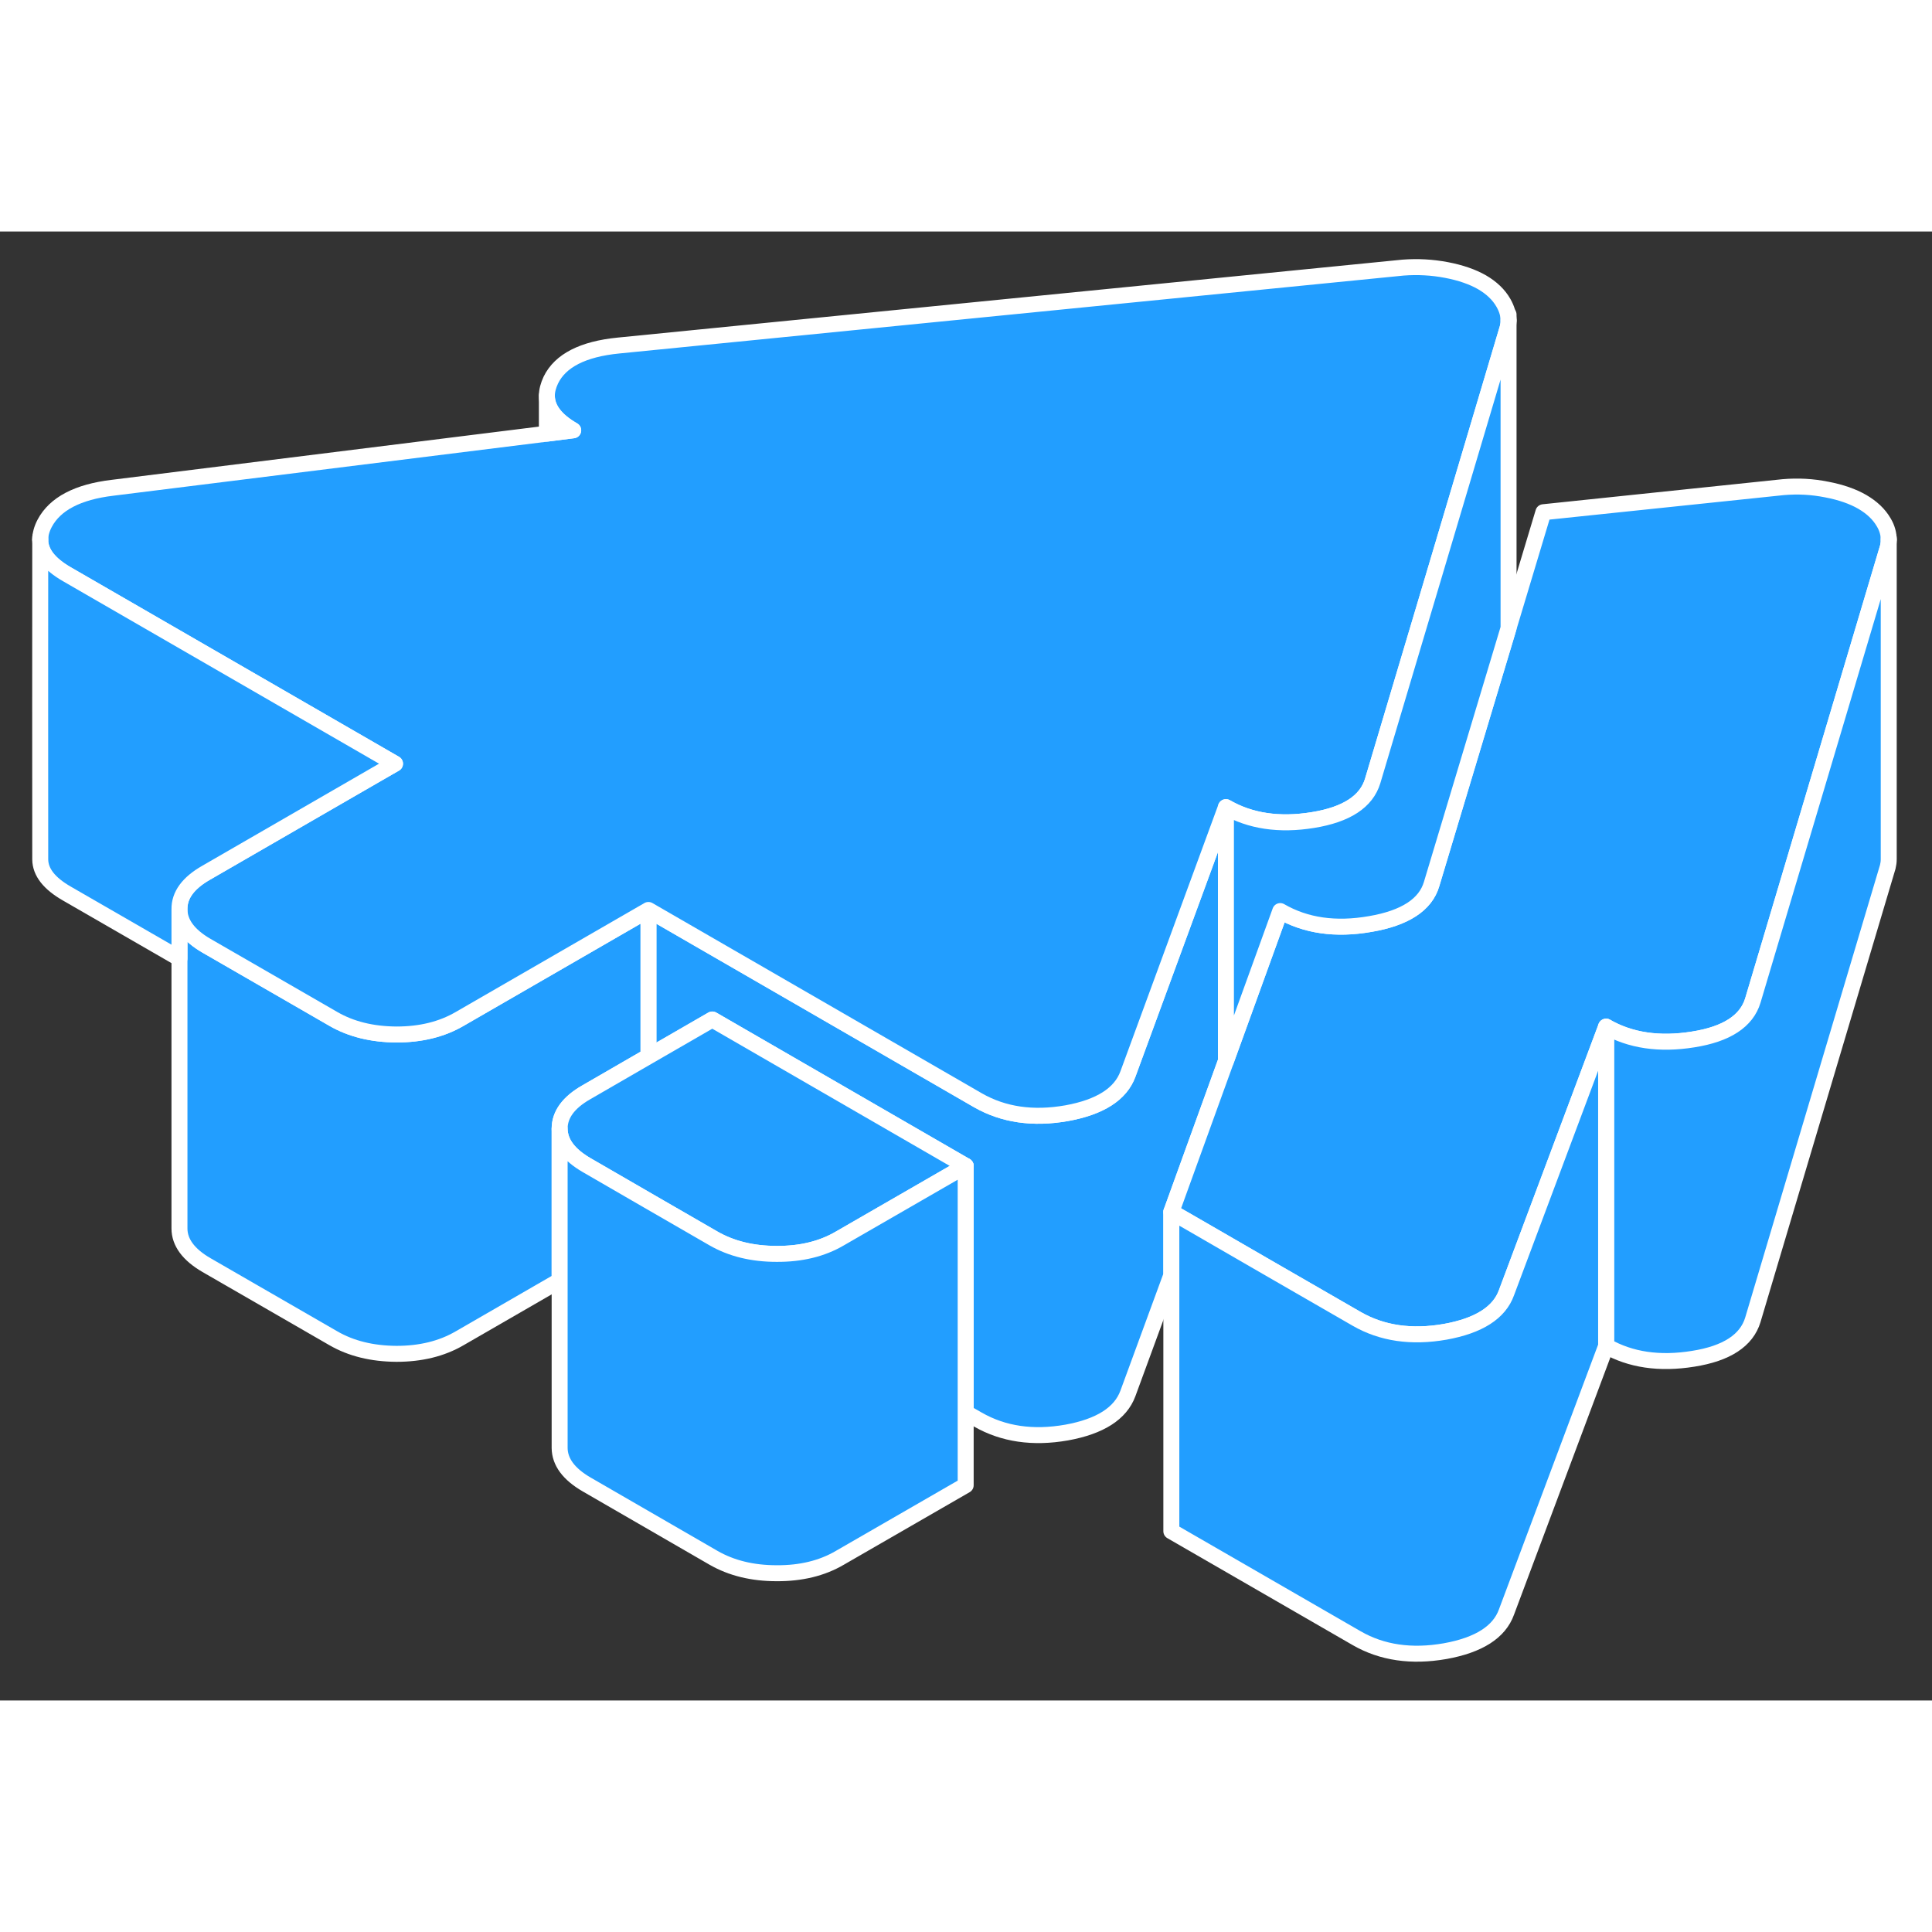 <svg width="48" height="48" viewBox="0 0 121 92" fill="#229EFF" xmlns="http://www.w3.org/2000/svg" stroke-width="1px" stroke-linecap="round" stroke-linejoin="round"><rect x="0" y="0" width="121" height="92" fill="#333333" stroke="none"/><path d="M70.64 52.77C70.18 54.02 68.9 54.84 66.8 55.22C64.69 55.59 62.84 55.32 61.25 54.41L40.61 42.49V51.66L44.61 49.35L60.48 58.52V73.97L61.25 74.41C62.84 75.32 64.69 75.59 66.8 75.22C68.9 74.84 70.18 74.02 70.64 72.77L73.36 65.36V61.4L76.78 51.95V36.05L70.64 52.77Z" stroke="white" stroke-linejoin="round"/><path d="M40.61 42.49V51.66L36.72 53.91C35.6 54.55 35.05 55.31 35.05 56.19V65.7L28.78 69.32C27.66 69.97 26.35 70.29 24.83 70.29C23.31 70.28 21.99 69.96 20.87 69.31L12.93 64.73C11.81 64.08 11.24 63.31 11.24 62.44V42.44C11.24 43.31 11.81 44.08 12.93 44.73L20.87 49.31C21.99 49.96 23.31 50.28 24.83 50.29C26.35 50.29 27.66 49.97 28.78 49.32L40.61 42.49Z" stroke="white" stroke-linejoin="round"/><path d="M60.48 58.52L52.59 63.07C51.48 63.72 50.16 64.04 48.64 64.03C47.13 64.03 45.81 63.71 44.68 63.06L40.61 60.71L36.74 58.47C35.62 57.82 35.06 57.06 35.05 56.19C35.05 55.31 35.6 54.55 36.72 53.91L40.61 51.66L44.61 49.35L60.48 58.52Z" stroke="white" stroke-linejoin="round"/><path d="M94.48 5.57C94.48 5.73 94.46 5.88 94.42 6.04L89.59 22.27L85.97 34.41C85.58 35.7 84.33 36.52 82.22 36.86C80.12 37.2 78.3 36.93 76.78 36.05L70.64 52.77C70.18 54.02 68.9 54.84 66.8 55.22C64.69 55.59 62.84 55.32 61.25 54.41L40.61 42.49L28.78 49.32C27.66 49.97 26.35 50.29 24.83 50.29C23.31 50.28 21.99 49.96 20.87 49.31L12.93 44.73C11.81 44.08 11.24 43.31 11.24 42.44C11.23 41.56 11.79 40.8 12.91 40.16L23.61 33.98L24.74 33.33L4.2 21.47C3.07 20.82 2.52 20.1 2.52 19.3C2.52 18.97 2.61 18.63 2.8 18.27C3.45 17.05 4.87 16.31 7.04 16.05L34.25 12.66L35.9 12.45C34.8 11.82 34.25 11.09 34.25 10.28C34.25 9.97 34.34 9.64 34.5 9.3C35.09 8.09 36.5 7.36 38.74 7.14L87.87 2.26C88.79 2.19 89.7 2.24 90.59 2.41C91.48 2.58 92.23 2.84 92.82 3.18C93.42 3.53 93.87 3.96 94.16 4.47C94.37 4.84 94.48 5.2 94.48 5.57Z" stroke="white" stroke-linejoin="round"/><path d="M118.29 19.3C118.29 19.46 118.27 19.63 118.23 19.79L113.4 36.01L109.78 48.16C109.39 49.45 108.14 50.27 106.04 50.6C103.93 50.94 102.11 50.67 100.59 49.8L94.35 66.46C93.9 67.71 92.62 68.53 90.51 68.91C88.4 69.28 86.55 69.01 84.97 68.1L79.35 64.86L74.56 62.09L73.36 61.4L76.78 51.95L80.18 42.56C81.77 43.48 83.65 43.75 85.82 43.37C87.99 43 89.28 42.16 89.66 40.87L94.41 25.07L94.48 24.83L96.66 17.58L111.68 16.01C112.61 15.93 113.51 15.98 114.41 16.16C115.3 16.33 116.04 16.59 116.63 16.93C117.23 17.28 117.68 17.7 117.98 18.22C118.19 18.57 118.29 18.94 118.29 19.3Z" stroke="white" stroke-linejoin="round"/><path d="M118.29 19.3V39.31C118.29 39.47 118.27 39.63 118.23 39.79L109.78 68.16C109.39 69.45 108.14 70.27 106.04 70.6C103.93 70.94 102.11 70.67 100.59 69.8V49.8C102.11 50.67 103.93 50.94 106.04 50.6C108.14 50.27 109.39 49.45 109.78 48.16L113.4 36.01L118.23 19.79C118.27 19.63 118.29 19.46 118.29 19.3Z" stroke="white" stroke-linejoin="round"/><path d="M118.29 19.3V19.19" stroke="white" stroke-linejoin="round"/><path d="M100.59 49.8V69.8L94.35 86.46C93.9 87.71 92.62 88.53 90.51 88.91C88.4 89.28 86.55 89.01 84.97 88.1L73.36 81.4V61.4L74.56 62.09L79.35 64.86L84.97 68.1C86.55 69.01 88.4 69.28 90.51 68.91C92.62 68.53 93.9 67.71 94.35 66.46L100.59 49.8Z" stroke="white" stroke-linejoin="round"/><path d="M60.48 58.52V78.52L52.59 83.07C51.48 83.72 50.16 84.04 48.64 84.03C47.13 84.03 45.81 83.71 44.68 83.06L36.74 78.47C35.62 77.82 35.06 77.06 35.05 76.19V56.19C35.06 57.06 35.62 57.82 36.74 58.47L40.61 60.71L44.68 63.06C45.81 63.71 47.13 64.03 48.64 64.03C50.16 64.04 51.48 63.72 52.59 63.07L60.48 58.52Z" stroke="white" stroke-linejoin="round"/><path d="M94.48 5.57V24.83L94.41 25.07L89.66 40.87C89.28 42.16 87.99 43 85.82 43.37C83.65 43.75 81.77 43.48 80.18 42.56L76.78 51.95V36.05C78.3 36.93 80.12 37.2 82.22 36.86C84.33 36.52 85.58 35.7 85.97 34.41L89.59 22.27L94.42 6.04C94.46 5.88 94.48 5.73 94.48 5.57Z" stroke="white" stroke-linejoin="round"/><path d="M94.48 5.57V5.2" stroke="white" stroke-linejoin="round"/><path d="M24.74 33.33L23.61 33.98L12.91 40.16C11.79 40.8 11.23 41.56 11.24 42.44V45.53L4.2 41.47C3.08 40.83 2.53 40.12 2.52 39.33V39.3C2.52 38.45 2.51 21.07 2.52 19.3C2.52 20.1 3.07 20.82 4.2 21.47L24.74 33.33Z" stroke="white" stroke-linejoin="round"/><path d="M2.52 19.3V19.14" stroke="white" stroke-linejoin="round"/><path d="M35.9 12.45L34.25 12.66V10.28C34.25 11.09 34.8 11.82 35.9 12.45Z" stroke="white" stroke-linejoin="round"/></svg>